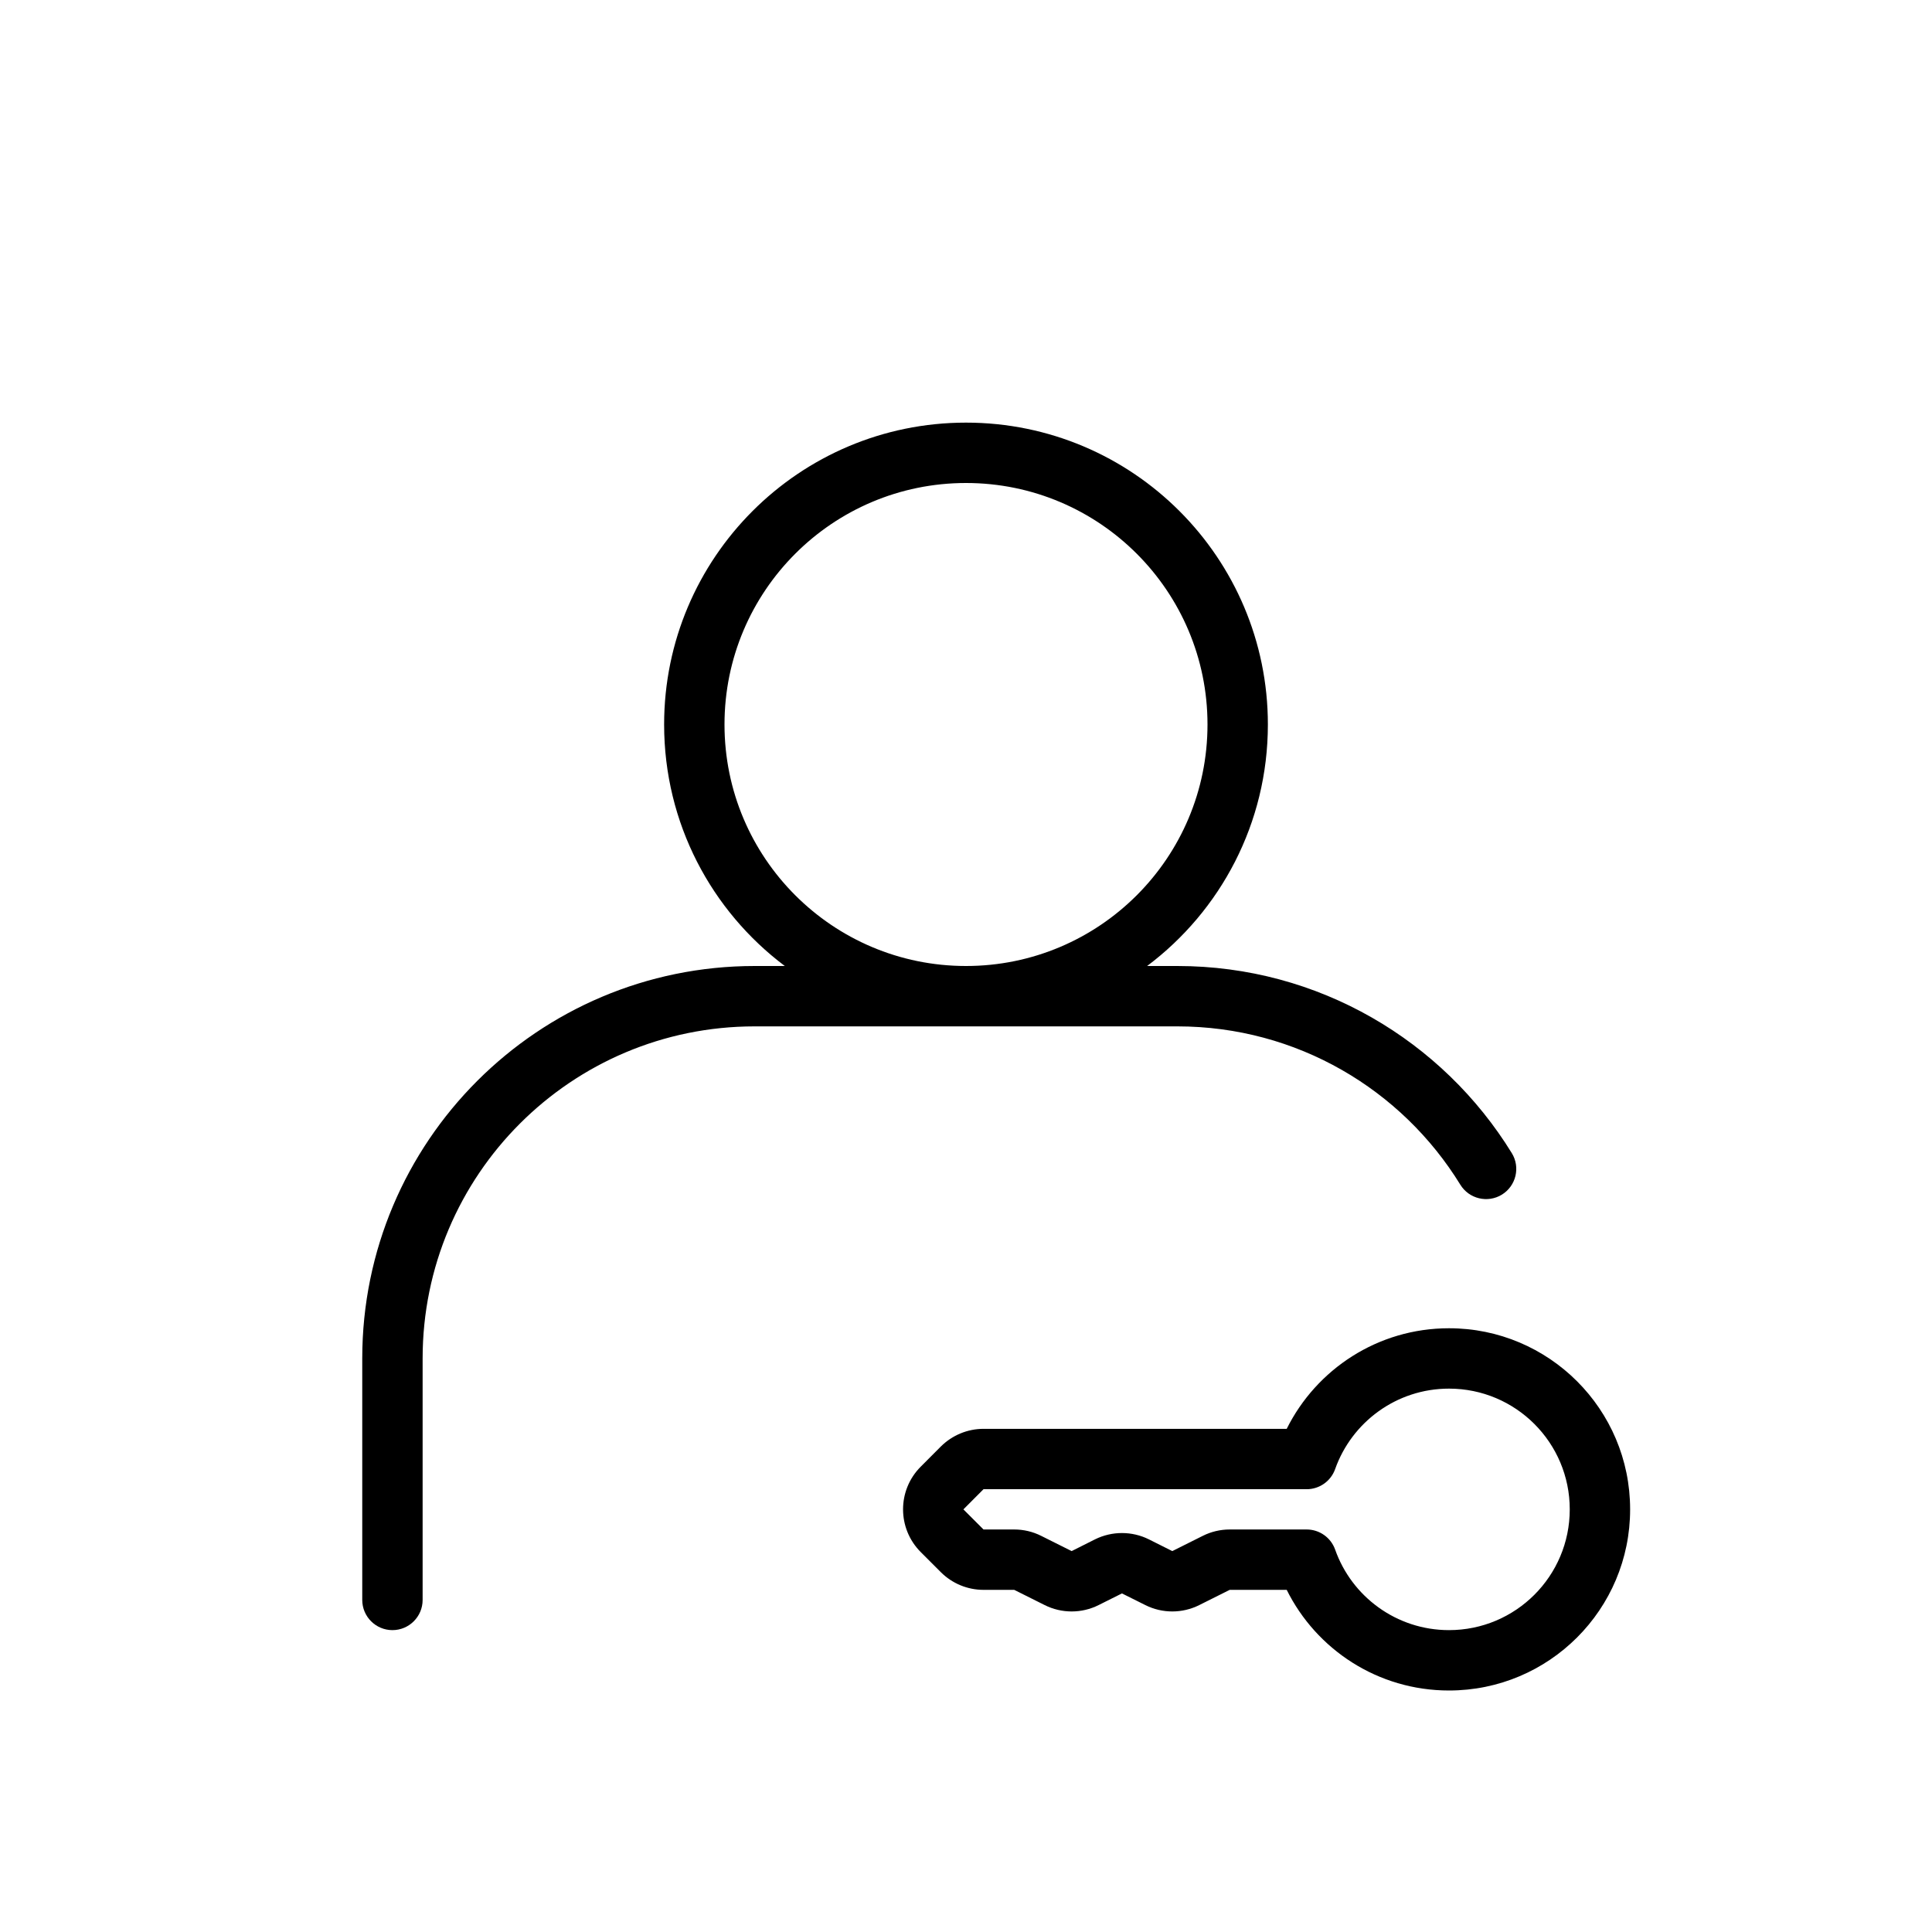 <svg width="32" height="32" viewBox="0 0 32 32" fill="none" xmlns="http://www.w3.org/2000/svg">
<path fill-rule="evenodd" clip-rule="evenodd" d="M21 12C21 13.636 20.215 15.088 19 16H19.5C21.844 16 23.897 17.241 25.04 19.099C25.185 19.334 25.111 19.642 24.876 19.787C24.641 19.931 24.333 19.858 24.188 19.623C23.22 18.048 21.482 17 19.5 17H12.5C9.462 17 7 19.462 7 22.5V26.5C7 26.776 6.776 27 6.5 27C6.224 27 6 26.776 6 26.5V22.5C6 18.91 8.91 16 12.5 16H12.999C11.785 15.088 11 13.636 11 12C11 9.239 13.239 7 16 7C18.761 7 21 9.239 21 12ZM16 8C13.791 8 12 9.791 12 12C12 14.209 13.791 16 16 16C18.209 16 20 14.209 20 12C20 9.791 18.209 8 16 8Z" fill="black"/>
<path fill-rule="evenodd" clip-rule="evenodd" d="M24 22C25.657 22 27 23.343 27 25C27 26.657 25.657 28 24 28C22.821 28 21.802 27.32 21.312 26.333H20.368L19.864 26.585C19.582 26.726 19.251 26.726 18.97 26.585L18.583 26.392L18.197 26.585C17.916 26.726 17.584 26.726 17.303 26.585L16.799 26.333L16.29 26.333C16.025 26.333 15.771 26.228 15.583 26.04L15.25 25.707C14.86 25.316 14.86 24.683 15.25 24.293L15.583 23.959C15.771 23.772 16.025 23.666 16.29 23.666H21.312C21.803 22.679 22.822 22 24 22ZM26 25C26 23.895 25.105 23 24 23C23.13 23 22.389 23.556 22.114 24.333C22.043 24.533 21.854 24.666 21.642 24.666H16.29L15.957 25L16.29 25.333H16.799C16.954 25.333 17.107 25.369 17.246 25.439L17.75 25.691L18.136 25.497C18.418 25.357 18.749 25.357 19.03 25.497L19.417 25.691L19.921 25.439C20.06 25.369 20.213 25.333 20.368 25.333H21.642C21.854 25.333 22.043 25.466 22.114 25.666C22.388 26.444 23.13 27 24 27C25.105 27 26 26.105 26 25Z" fill="black"/>
</svg>
